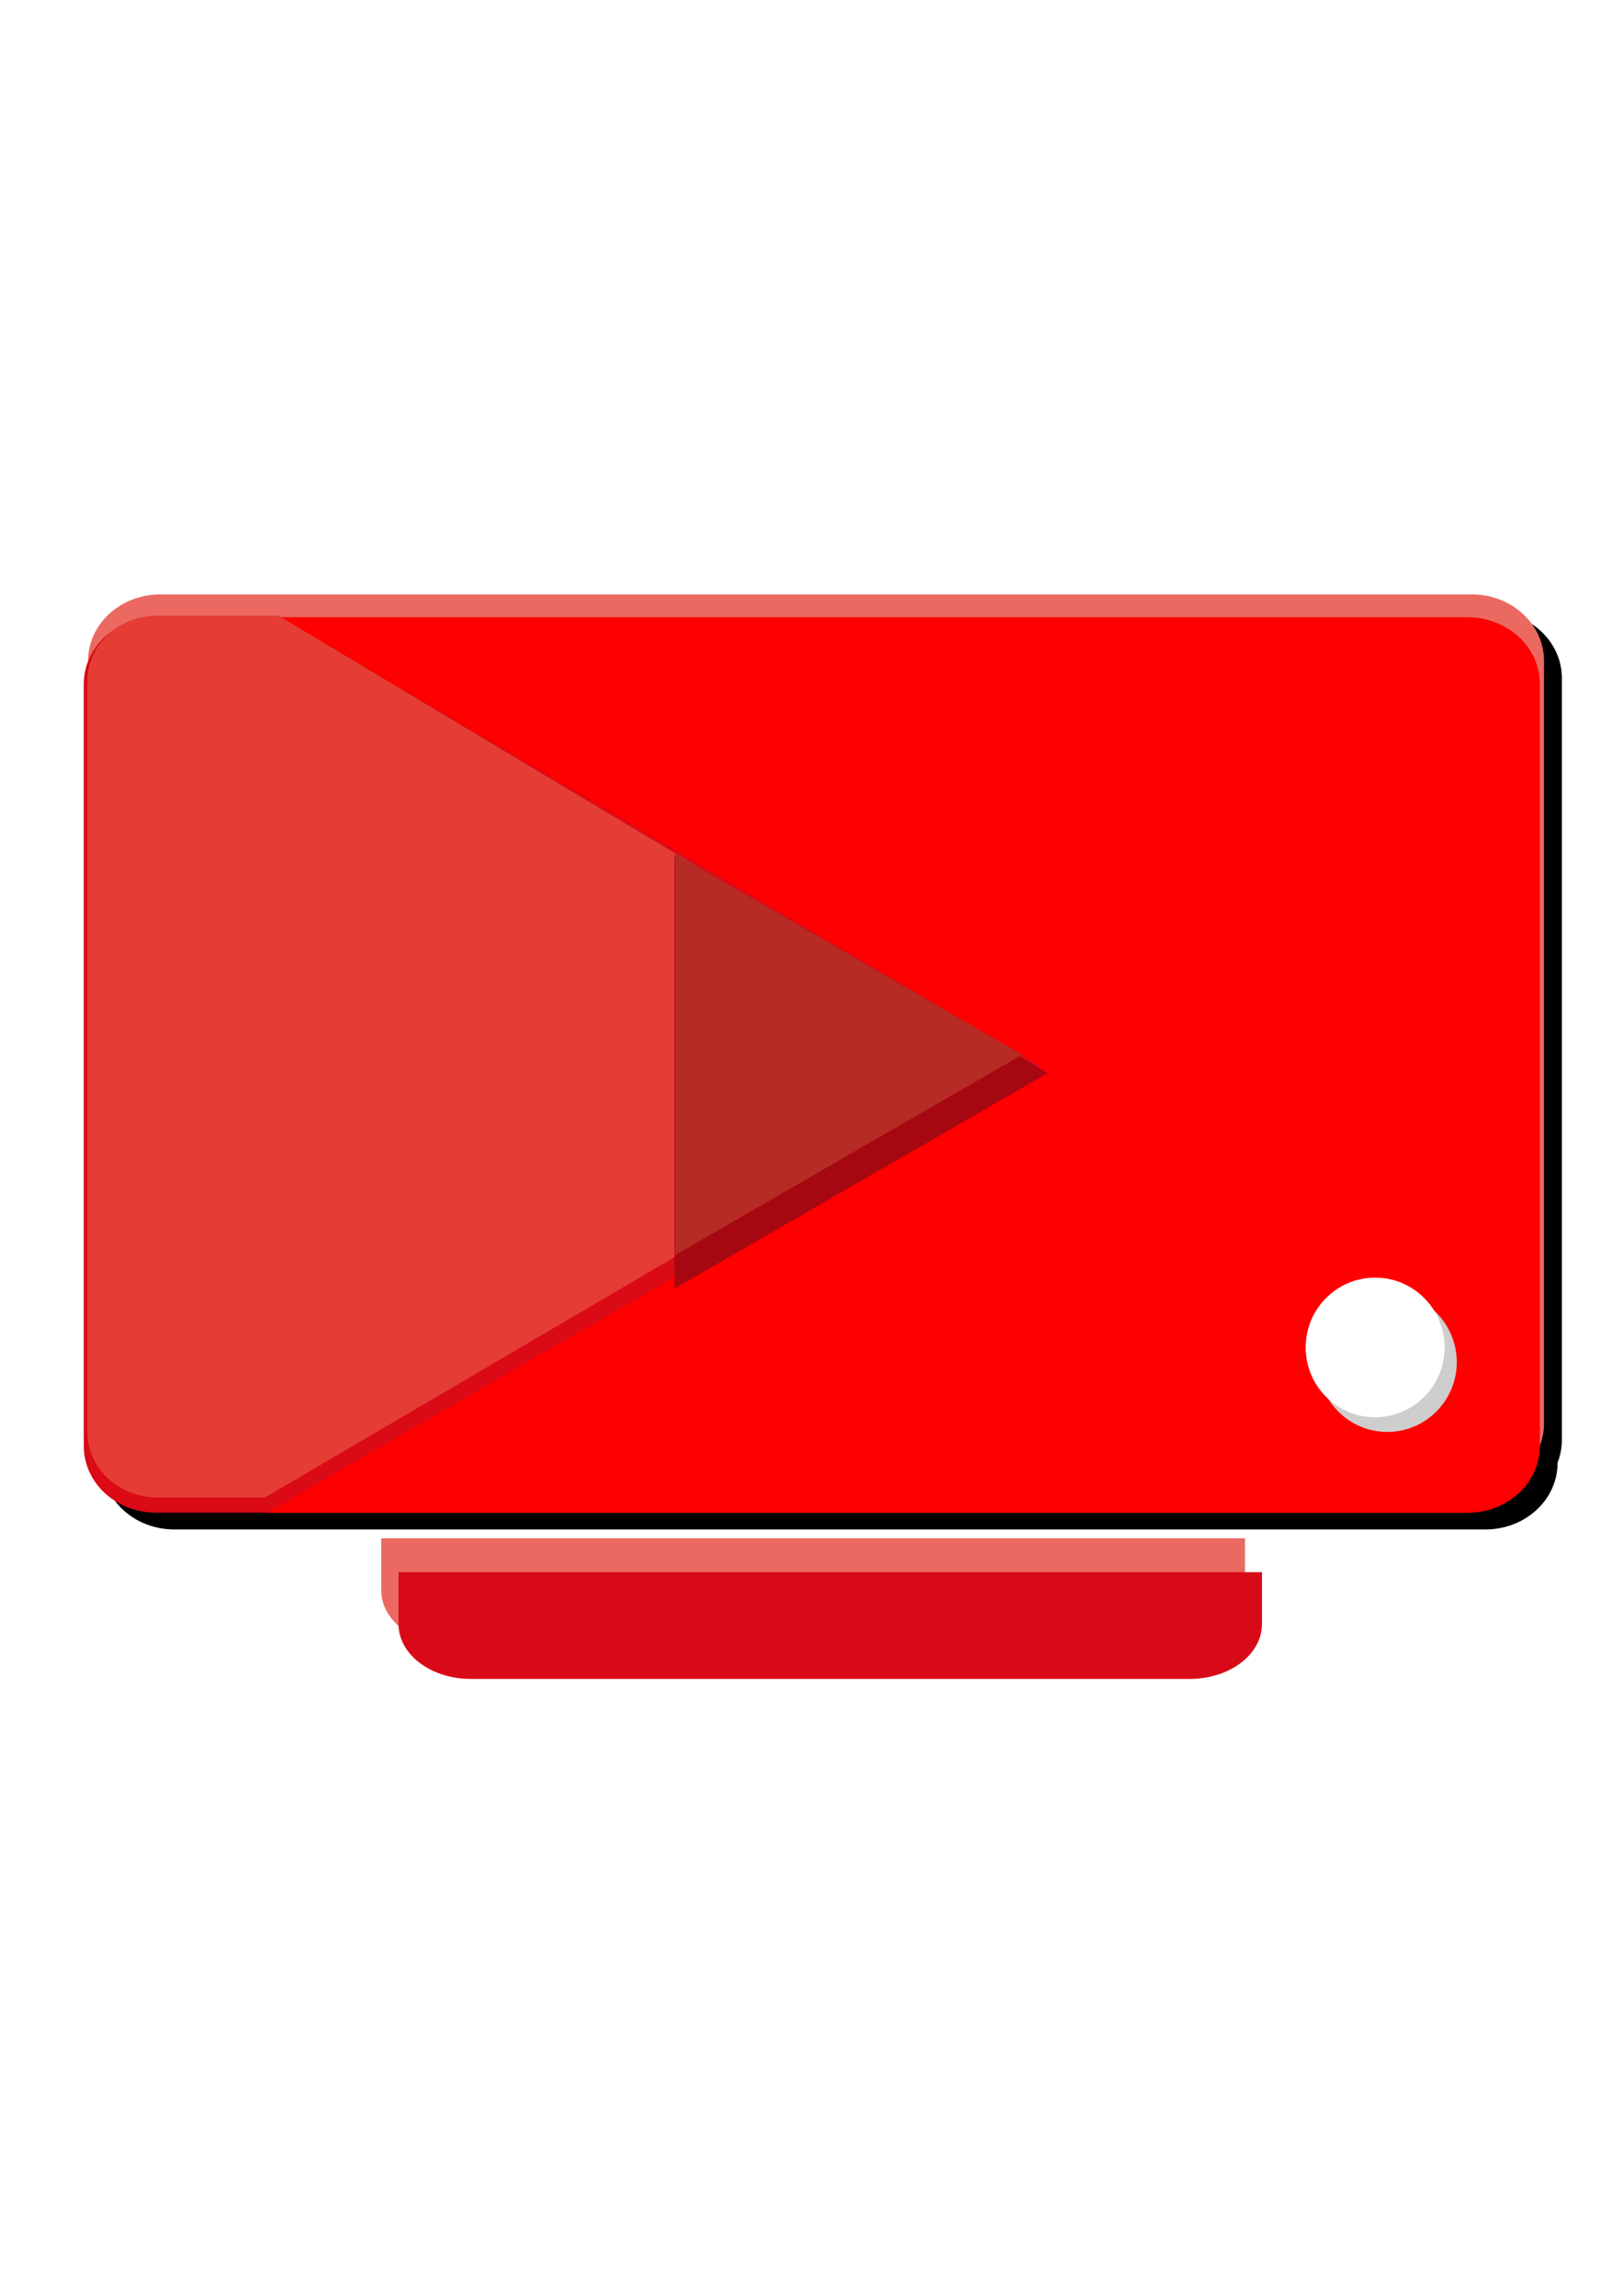 <?xml version="1.0" encoding="UTF-8" standalone="no"?>
<!-- Created with Inkscape (http://www.inkscape.org/) -->

<svg
   width="210mm"
   height="297mm"
   viewBox="0 0 210 297"
   version="1.1"
   id="svg1"
   inkscape:version="1.4 (86a8ad7, 2024-10-11)"
   sodipodi:docname="youtube_tv.svg"
   inkscape:export-filename="youtube_tv.png"
   inkscape:export-xdpi="96"
   inkscape:export-ydpi="96"
   xmlns:inkscape="http://www.inkscape.org/namespaces/inkscape"
   xmlns:sodipodi="http://sodipodi.sourceforge.net/DTD/sodipodi-0.dtd"
   xmlns="http://www.w3.org/2000/svg"
   xmlns:svg="http://www.w3.org/2000/svg">
  <sodipodi:namedview
     id="namedview1"
     pagecolor="#ffffff"
     bordercolor="#000000"
     borderopacity="0.25"
     inkscape:showpageshadow="2"
     inkscape:pageopacity="0.0"
     inkscape:pagecheckerboard="0"
     inkscape:deskcolor="#d1d1d1"
     inkscape:document-units="mm"
     inkscape:zoom="0.6137977"
     inkscape:cx="402.41272"
     inkscape:cy="426.03614"
     inkscape:window-width="1440"
     inkscape:window-height="890"
     inkscape:window-x="-6"
     inkscape:window-y="-6"
     inkscape:window-maximized="1"
     inkscape:current-layer="layer1" />
  <defs
     id="defs1">
    <filter
       style="color-interpolation-filters:sRGB;"
       inkscape:label="Drop Shadow"
       id="filter10"
       x="-0.022"
       y="-0.178"
       width="1.062"
       height="1.504">
      <feFlood
         result="flood"
         in="SourceGraphic"
         flood-opacity="0.498"
         flood-color="rgb(0,0,0)"
         id="feFlood9" />
      <feGaussianBlur
         result="blur"
         in="SourceGraphic"
         stdDeviation="1"
         id="feGaussianBlur9" />
      <feOffset
         result="offset"
         in="blur"
         dx="2"
         dy="2"
         id="feOffset9" />
      <feComposite
         result="comp1"
         operator="in"
         in="flood"
         in2="offset"
         id="feComposite9" />
      <feComposite
         result="comp2"
         operator="over"
         in="SourceGraphic"
         in2="comp1"
         id="feComposite10" />
    </filter>
    <filter
       style="color-interpolation-filters:sRGB;"
       inkscape:label="Drop Shadow"
       id="filter14"
       x="-0.013"
       y="-0.021"
       width="1.037"
       height="1.059">
      <feFlood
         result="flood"
         in="SourceGraphic"
         flood-opacity="0.498"
         flood-color="rgb(0,0,0)"
         id="feFlood13" />
      <feGaussianBlur
         result="blur"
         in="SourceGraphic"
         stdDeviation="1"
         id="feGaussianBlur13" />
      <feOffset
         result="offset"
         in="blur"
         dx="2"
         dy="2"
         id="feOffset13" />
      <feComposite
         result="comp1"
         operator="in"
         in="flood"
         in2="offset"
         id="feComposite13" />
      <feComposite
         result="comp2"
         operator="over"
         in="SourceGraphic"
         in2="comp1"
         id="feComposite14" />
    </filter>
    <filter
       style="color-interpolation-filters:sRGB;"
       inkscape:label="Drop Shadow"
       id="filter18"
       x="-0.137"
       y="-0.136"
       width="1.331"
       height="1.329">
      <feFlood
         result="flood"
         in="SourceGraphic"
         flood-opacity="0.498"
         flood-color="rgb(0,0,0)"
         id="feFlood17" />
      <feGaussianBlur
         result="blur"
         in="SourceGraphic"
         stdDeviation="1"
         id="feGaussianBlur17" />
      <feOffset
         result="offset"
         in="blur"
         dx="1"
         dy="1"
         id="feOffset17" />
      <feComposite
         result="comp1"
         operator="in"
         in="flood"
         in2="offset"
         id="feComposite17" />
      <feComposite
         result="comp2"
         operator="over"
         in="SourceGraphic"
         in2="comp1"
         id="feComposite18" />
    </filter>
    <filter
       style="color-interpolation-filters:sRGB;"
       inkscape:label="Drop Shadow"
       id="filter20"
       x="-0.051"
       y="-0.044"
       width="1.123"
       height="1.106">
      <feFlood
         result="flood"
         in="SourceGraphic"
         flood-opacity="0.498"
         flood-color="rgb(0,0,0)"
         id="feFlood18" />
      <feGaussianBlur
         result="blur"
         in="SourceGraphic"
         stdDeviation="1"
         id="feGaussianBlur18" />
      <feOffset
         result="offset"
         in="blur"
         dx="1"
         dy="1"
         id="feOffset18" />
      <feComposite
         result="comp1"
         operator="in"
         in="flood"
         in2="offset"
         id="feComposite19" />
      <feComposite
         result="comp2"
         operator="over"
         in="SourceGraphic"
         in2="comp1"
         id="feComposite20" />
    </filter>
  </defs>
  <g
     inkscape:label="YouTube_TV"
     inkscape:groupmode="layer"
     id="layer1">
    <path
       id="rect3005-2"
       style="display:inline;fill:#eb6961;fill-opacity:1;fill-rule:evenodd;stroke:none;stroke-width:0.839"
       d="m 49.325,199.003 v 6.709 c 0,3.937 4.176,7.106 9.363,7.106 h 93.037 c 5.187,0 9.362,-3.17 9.362,-7.106 v -6.709 z"
       inkscape:label="Support_Shadow" />
    <path
       id="rect3005"
       style="display:inline;fill:#d90a17;fill-opacity:1;fill-rule:evenodd;stroke:none;stroke-width:0.819;filter:url(#filter10)"
       d="m 53.221,198.393 v 6.549 c 0,3.843 4.076,6.938 9.14,6.938 H 153.186 c 5.064,0 9.139,-3.094 9.139,-6.938 v -6.549 z"
       inkscape:label="Support"
       transform="matrix(1.024,0,0,1.024,-4.981,-1.817)" />
    <path
       id="rect3003-1-9"
       style="display:inline;fill:#000000;fill-opacity:1;fill-rule:evenodd;stroke:none;stroke-width:0.819;filter:url(#filter14)"
       inkscape:label="Background_Bottom_Shadow"
       d="m 41.172,77.028 -15.728,5.2e-4 c -5.064,0 -9.14,3.754 -9.14,8.418 v 0.136 c -0.326,0.867 -0.54,1.784 -0.54,2.756 v 96.241 c 0,4.664 4.076,8.419 9.14,8.419 H 190.54 c 5.064,0 9.139,-3.755 9.139,-8.419 v -0.039 c 0.347,-0.891 0.539,-1.85 0.539,-2.854 V 85.446 c 0,-4.664 -4.076,-8.418 -9.14,-8.418 h -0.01 z"
       transform="matrix(1.024,0,0,1.024,-4.981,-1.817)" />
    <path
       id="rect3003-1"
       style="display:inline;fill:#eb6961;fill-opacity:1;fill-rule:evenodd;stroke:none;stroke-width:0.839"
       d="m 20.755,76.898 c -5.187,0 -9.363,3.846 -9.363,8.623 v 98.584 c 0,4.777 4.176,8.624 9.363,8.624 h 14.333 l -0.005,0.003 H 190.411 c 0.652,0 1.288,-0.062 1.902,-0.178 0.003,-6.1e-4 0.006,-0.002 0.009,-0.003 4.269,-0.805 7.461,-4.269 7.461,-8.446 V 85.521 c 0,-4.777 -4.176,-8.623 -9.363,-8.623 h -0.011 -153.545 z"
       inkscape:label="Background_Top_Shadow" />
    <path
       style="display:inline;fill:#da0a17;fill-opacity:1;fill-rule:evenodd;stroke:none;stroke-width:0.839"
       d="M 20.203,79.861 H 189.869 c 5.187,0 9.362,3.846 9.362,8.623 v 98.584 c 0,4.777 -4.176,8.623 -9.362,8.623 H 20.203 c -5.187,0 -9.362,-3.846 -9.362,-8.623 V 88.484 c 0,-4.777 4.176,-8.623 9.362,-8.623 z"
       id="rect3003"
       inkscape:connector-curvature="0"
       inkscape:label="Play_Logo_Left_Background_Shadow" />
    <path
       style="display:inline;fill:#ff0000;fill-opacity:1;fill-rule:evenodd;stroke:none;stroke-width:0.839"
       d="M 36.314,79.861 134.603,137.843 34.53,195.695 H 189.859 c 5.187,0 9.362,-3.851 9.362,-8.628 V 88.489 c 0,-4.777 -4.175,-8.628 -9.362,-8.628 z"
       id="path3009"
       inkscape:connector-curvature="0"
       inkscape:label="Background" />
    <path
       id="rect3003-8"
       style="display:inline;fill:#e53d34;fill-opacity:1;fill-rule:evenodd;stroke:none;stroke-width:0.82"
       d="m 20.391,79.643 c -5.032,0 -9.083,3.787 -9.083,8.492 v 97.091 c 0,4.705 4.051,8.493 9.083,8.493 H 34.297 L 131.38,136.747 36.022,79.643 Z m 164.595,0 c 5.032,0 9.083,3.792 9.083,8.497 V 185.225 c 0,4.107 -3.087,7.516 -7.219,8.317 4.137,-0.796 7.229,-4.205 7.229,-8.316 V 88.135 c 0,-4.705 -4.051,-8.492 -9.083,-8.492 z"
       inkscape:label="Play_Logo_Left_Background" />
    <path
       style="display:inline;fill:#a60812;fill-opacity:1;stroke:none;stroke-width:0.819;filter:url(#filter20)"
       d="m 136.271,136.329 -47.174,27.236 v -54.572 z"
       id="path3011"
       inkscape:connector-curvature="0"
       inkscape:label="Play_Logo_Shadow"
       transform="matrix(1.024,0,0,1.024,-4.981,-1.817)" />
    <path
       style="display:inline;fill:#b62b23;fill-opacity:1;stroke:none;stroke-width:0.78"
       d="M 132.247,136.451 87.359,162.367 V 110.44 Z"
       id="path3011-8"
       inkscape:connector-curvature="0"
       inkscape:label="Play_Logo" />
    <path
       id="path3017-3"
       d="m 187.937,172.858 c 0,4.869 -3.928,8.816 -8.773,8.816 -4.845,0 -8.773,-3.947 -8.773,-8.816 0,-4.869 3.928,-8.816 8.773,-8.816 4.845,0 8.773,3.947 8.773,8.816 z"
       style="display:inline;fill:#cecece;fill-opacity:1;fill-rule:evenodd;stroke:none;stroke-width:0.847;filter:url(#filter18)"
       inkscape:connector-curvature="0"
       inkscape:label="Circle_Shadow"
       transform="matrix(1.024,0,0,1.024,-4.981,-1.817)" />
    <path
       id="path3017"
       d="m 186.915,174.313 c 0,4.988 -4.023,9.031 -8.986,9.031 -4.963,0 -8.986,-4.043 -8.986,-9.031 0,-4.988 4.023,-9.031 8.986,-9.031 4.963,0 8.986,4.043 8.986,9.031 z"
       style="display:inline;fill:#ffffff;fill-opacity:1;fill-rule:evenodd;stroke:none;stroke-width:0.867"
       inkscape:connector-curvature="0"
       inkscape:label="Circle" />
  </g>
</svg>
